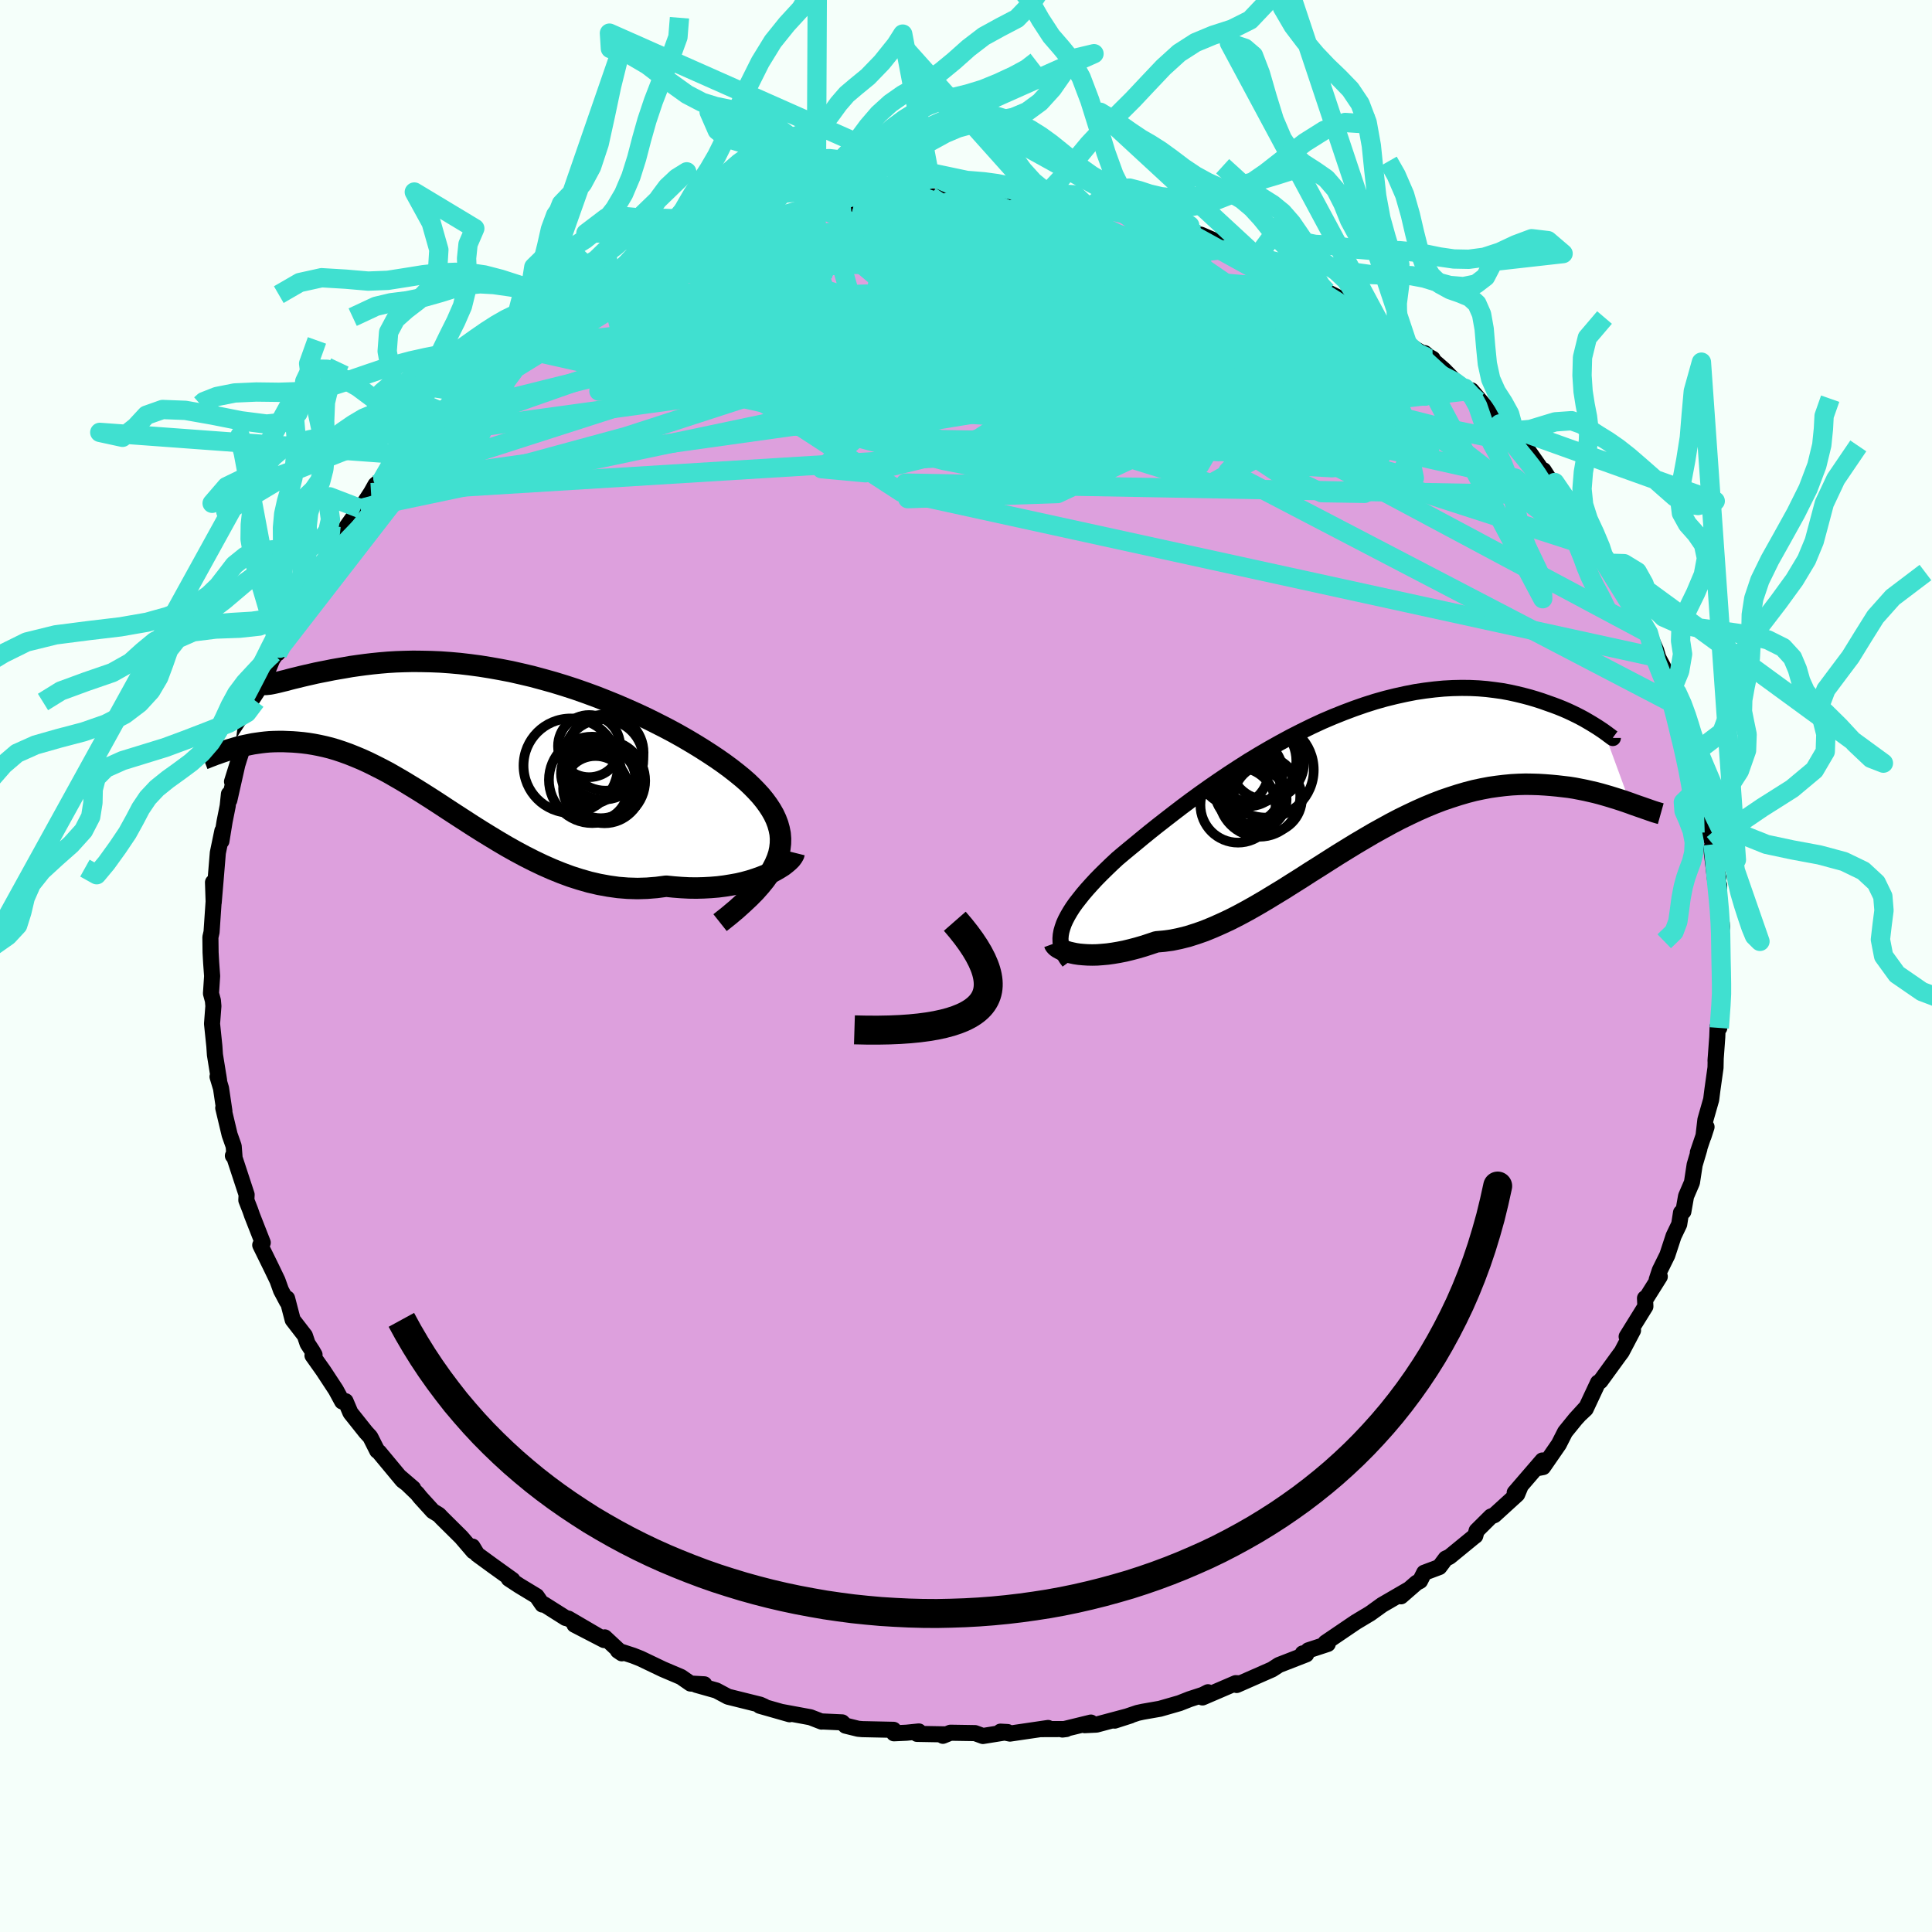 <svg xmlns="http://www.w3.org/2000/svg" width="500" height="500" viewBox="-100 -100 200 200"><defs><clipPath id="c"><path d="m29.32 12.62.23-.54.17-.52.11-.53.06-.51.01-.51-.04-.51-.1-.5-.14-.5-.19-.5-.23-.49-.28-.49-.32-.49-.36-.49-.4-.49-.44-.48-.44-.45-.48-.46-.54-.47-.59-.48-.64-.5-.68-.5-.73-.51-.77-.51-.81-.52-.85-.52-.88-.52-.92-.52-.95-.51-.98-.5-1-.5-1.02-.48-1.05-.47-1.06-.46-1.08-.44-1.09-.43-1.09-.4-1.11-.39-1.11-.36-1.11-.34-1.11-.31-1.11-.3-1.1-.26L2-7.29.91-7.5l-1.07-.19-1.06-.17L-2.27-8l-1.03-.12-1.01-.09-.99-.07-.97-.04-.94-.02-.92-.01-.9.02-.87.03-.84.05-.82.07-.79.08-.76.09-.74.1-.7.1-.68.12-.65.11-.62.11-.59.12-.57.11-.54.11-.52.12-.49.11-.47.11-.44.11-.42.1-.39.1-.36.1-.34.08-.32.08-.29.07-.27.06-.24.05-4.48 6.86.33-.1.33-.1.35-.1.36-.09.37-.08.39-.08.39-.08.41-.06.42-.06.43-.05.45-.04.45-.02.47-.01h.48l.49.02.5.02.52.04.53.05.55.07.56.09.57.11.59.13.6.15.61.18.63.21.64.23.65.26.67.28.68.31.69.34.71.36.72.38.73.42.74.43.76.46.77.47.78.49.8.51.8.52.82.54.83.54.85.55.85.55.87.55.88.54.89.54.9.53.91.51.93.5.93.47.94.45.95.42.96.39.97.36.97.31.98.28.99.23.99.18.99.14 1 .08 1 .03.99-.03.99-.08.99-.13.8.08.79.06.77.04.77.01.75-.02.74-.04.73-.06.71-.09.68-.11.67-.12.64-.15.62-.17.59-.19.56-.2.53-.21"/></clipPath><clipPath id="b"><path d="m-30.65 16.01.14-.4.18-.4.22-.42.25-.43.28-.44.32-.45.36-.46.38-.48.42-.49.45-.5.47-.51.51-.52.54-.53.56-.54.59-.55.59-.5.64-.53.67-.55.71-.59.75-.61.79-.63.82-.64.85-.66.89-.68.91-.68.95-.69.96-.68 1-.69 1.01-.68 1.03-.67 1.05-.67 1.06-.64 1.08-.63 1.09-.61 1.09-.59 1.1-.56 1.1-.54 1.1-.51 1.1-.47 1.1-.44 1.09-.41 1.09-.38 1.07-.34 1.06-.3 1.05-.26 1.04-.23 1.02-.2 1-.15.98-.12.96-.09.93-.05.92-.02.89.01.86.04.84.07.81.1.79.11.75.14.73.16.7.17.68.18.64.19.62.2.59.21.57.2.53.2.52.21.48.21.47.22.43.21.41.21.39.21.36.21.34.2.31.19.29.18.26.17.24.16.22.15 2.73 7.44-.4-.14-.41-.14-.43-.14-.45-.14-.45-.14-.48-.14-.49-.14-.5-.13-.52-.12-.53-.12-.55-.11-.57-.11-.57-.09-.6-.07-.6-.07-.63-.06-.64-.05-.66-.04-.67-.02-.7-.01-.7.02-.73.04-.74.07-.75.09-.77.11-.79.15-.8.17-.81.21-.82.24-.84.27-.85.29-.86.33-.87.36-.88.39-.89.42-.9.44-.9.47-.91.5-.92.51-.92.54-.93.55-.93.57-.94.58-.93.59-.94.6-.94.59-.93.6-.94.59-.93.59-.94.57-.92.56-.92.54-.92.52-.91.49-.9.46-.9.42-.88.39-.88.36-.86.3-.85.27-.84.21-.82.17-.81.11-.79.07-.68.23-.68.22-.65.19-.65.17-.62.15-.61.12-.59.1-.57.08-.55.05-.53.04-.51.01-.48-.01-.46-.03-.43-.04-.4-.06"/></clipPath><filter id="a"><feTurbulence baseFrequency=".05" numOctaves="3" result="noise" type="noise"/><feDisplacementMap in="SourceGraphic" in2="noise" scale="2"/></filter></defs><rect width="100%" height="100%" x="-100" y="-100" fill="#F5FFFA"/><path fill="plum" stroke="#000" stroke-linejoin="round" stroke-width="1.667" d="m78.07 1.2.21 1.16v.58l-.03-.36-.27 3.83-.17-.13-.04 1.09-.18 2.46.02-.3-.02.99-.32 2.28-.13 1.03-.6 2.1-.2 1.72.32-.99-.9 2.65.16-.38-.49 1.65-.28 1.83-.61 1.42-.28 1.59-.24.11-.19 1.21-.58 1.21-.65 1.98-.78 1.58-.32.97.32-.33-1.38 2.2-.15.04.04.85-1.94 3.13.48-.5.18-.15-1.17 2.23-.35.47-1.86 2.56-.24.14-1.28 2.73-.53.5.52-.59-1.04 1.14-1.08 1.33-.65 1.28-1.63 2.36-.64.12.57-.8-2.87 3.33.6-.65-.34.82-2.37 2.16-.35.14-1.48 1.47-.14.53-.08.05-2.59 2.12-.39.18-.66.88-1.57.59-.43.85-.36.19-1.61 1.4.76-.69-2.72 1.58-1.22.88-1.5.9-.34.23-2.8 1.9.24.13-2.01.66-.5.51-.08-.19.36.1-2.83 1.1-.71.46-3.66 1.61.3-.17-.4-.02-3.44 1.48.57-.54-.53.27-1.38.45-1.04.41-2.02.58-1.77.31-.55.12-2.38.8 1.65-.53-3.52.94-1.22.06.64-.27-2.95.72.4-.05-2.7.01.82-.12-3.95.58-.98-.2.73.04-2.55.41-.82-.3-2.54-.04-.78.32.15-.15-2.83-.05.19-.25-1.28.13-1.3.06-.04-.36-3.23-.07-.44-.04-1.3-.32-.35-.34-2.16-.1.03.02-1.16-.45-3.03-.56.88.25-3.09-.88.47.08-.42-.19-3.34-.83-1.2-.64-2.09-.59.84-.05-1.43-.08-.98-.68-1.88-.8-2.32-1.11-.76-.3-1.57-.51.4.27-1.77-1.65-.06.28-3.07-1.59 2.62 1.27-3.25-1.9-.29-.07-2.23-1.41-.17.02-.6-.87-1.8-1.09-1.08-.71.38.12-2.09-1.5-1.56-1.14-.49-.81.09.49-1.25-1.46-2.03-2.01-.28-.3-.64-.39-1.29-1.42-.32-.4-1.75-1.68 1.33 1.14-1.1-.82-2.46-2.96-.16-.11-.72-1.43-.45-.49-1.6-2.01-.51-1.2-.35.03-.65-1.2-1.3-1.98-1.12-1.58.21-.08-.23-.4-.49-.75-.28-.83-1.26-1.63-.58-2.22-.01.33-.62-1.17-.37-1.03-.65-1.35-1.13-2.3.26-.25-1.11-2.83-.18-.52-.41-1.05.03-.57-1.29-3.93-.13-.1.17.15-.09-1.14-.42-1.19-.66-2.77.12.34-.35-2.37-.36-1.2.08-.12.08.51-.43-2.66-.06-.89-.24-2.32.14-1.83-.05-.57-.2-.74.12-1.8-.1-1.37-.06-1.07-.02-1.58.12-.53.22-3.24-.07-1.91.07 2.1.21-2.49.22-2.67.47-2.27-.1 1.06.33-2.03.32-1.6.13-1.24.04.63.83-3.68-.55 1.76.76-2.43.4-1.22.2-1.57.69-1.92.4-1.2.68-.87-.09-.69 1.12-2.72.79-1.19-.23.53.48-1.11.88-1.9-.3.08 1.2-2.16.89-1.6.22-.27 1.03-1.86-.16.06 1.44-1.83.87-1.94-.13.45 1.45-2.04.08.23.64-1.08 1.08-1.66.46-.82.77-.64.86-1.48.92-1.02 1.79-1.77-.57.86.75-1.26.33.14 1.59-1.91.48-.45 2.6-2.41-.62.14 1.05-.55 1.31-1.38 2.28-1.57.89-.93.53-.46.36.25.37-.75 1.56-.87 1.76-.98.56-.66 1.18-.53.89-.57.73-.35 1.84-1.26.31-.04.27.22 2.56-1.97 1.44-.09.97-.44 1.81-.95 1.26-.55-2.12 1.03 3.86-1.66.21-.25 1.31-.55 2.14-.67-.03.25.87-.53.51.18 1.89-1.02 1.26-.06 1.85-.34 1.79-.61.92-.18 1.91-.19.3-.01.74.07-.65-.08 2.77-.33.59.09 3.07-.62-.27.34 1.78-.11-.09-.39 2.63.18.95-.12 1.02-.12.82.35 3.98-.16-.61.02 1.08.14 1.8.4 1.66.17-1.77-.37 3.17.53 1.98.48-.65-.53 1.49.48 2.83.43-.35-.08 1.25.18.65.21 1 .13 2.51 1.16 2.23.55-.79-.18 1.11.13 3.16 1.36-.33-.22 1.54.73 1.44.44 1.03.38.28.26 3.18 1.43.39.08.38.53 1.41.64.53.26 2.68 1.35.92.84.22-.06 1.82 1.36-.02-.17 1.57 1.02 1.2 1.09.99.63 1.62.9-.6-.16-.22-.42 1.97 1.71 1.23 1.25.96.67 1.3 1.3-.63-1.08 2.93 3.47-.26-.54 1.17 1.32.97 1.22 1.05 1.2.1-.31 1.57 2.24-.06-.33.54.84.62.43.79 1.3 1.3 1.43.43.97 1.21 1.62.96 1.64.46.99.25.4.44.25 1.14 1.85 1.01 1.38.17 1.02.35 1.43 1.23 1.65-.04-.34.79 1.78.23.77 1.1 2.07.34 1.18-.12-.17.62 1.86.94 2.8.18.52-.43-1.39.39 1.67.44 1.55.75 3.28.5 1.76-.11-.09.51 1.26.12 1.55.43 1.47.16 1.91.4 1.53-.74-3.04.42 3.45.4.38-.14 2 .4 1.94.03.41-.23 1.25.16.34-.12 3.62.21 1.16" filter="url(#a)"/><path fill="#fff" d="m-30.65 16.01.14-.4.18-.4.22-.42.25-.43.28-.44.32-.45.36-.46.38-.48.42-.49.45-.5.47-.51.51-.52.54-.53.56-.54.59-.55.59-.5.64-.53.67-.55.71-.59.75-.61.79-.63.82-.64.85-.66.89-.68.91-.68.95-.69.96-.68 1-.69 1.01-.68 1.03-.67 1.05-.67 1.06-.64 1.08-.63 1.09-.61 1.09-.59 1.1-.56 1.1-.54 1.1-.51 1.1-.47 1.1-.44 1.09-.41 1.09-.38 1.07-.34 1.06-.3 1.05-.26 1.04-.23 1.02-.2 1-.15.98-.12.96-.09.93-.05.92-.02.89.01.86.04.84.07.81.1.79.11.75.14.73.16.7.17.68.18.64.19.62.2.59.21.57.2.53.2.52.21.48.21.47.22.43.21.41.21.39.21.36.21.34.2.31.19.29.18.26.17.24.16.22.15 2.73 7.44-.4-.14-.41-.14-.43-.14-.45-.14-.45-.14-.48-.14-.49-.14-.5-.13-.52-.12-.53-.12-.55-.11-.57-.11-.57-.09-.6-.07-.6-.07-.63-.06-.64-.05-.66-.04-.67-.02-.7-.01-.7.02-.73.04-.74.07-.75.09-.77.11-.79.15-.8.17-.81.21-.82.24-.84.27-.85.29-.86.33-.87.36-.88.39-.89.42-.9.44-.9.47-.91.5-.92.51-.92.54-.93.55-.93.57-.94.58-.93.59-.94.6-.94.59-.93.6-.94.59-.93.59-.94.57-.92.56-.92.54-.92.52-.91.49-.9.46-.9.42-.88.39-.88.36-.86.3-.85.27-.84.21-.82.17-.81.11-.79.07-.68.23-.68.22-.65.19-.65.17-.62.15-.61.12-.59.1-.57.08-.55.05-.53.04-.51.01-.48-.01-.46-.03-.43-.04-.4-.06" filter="url(#a)" transform="translate(40.64 -19.99)"/><path fill="#fff" d="m29.32 12.62.23-.54.17-.52.11-.53.06-.51.01-.51-.04-.51-.1-.5-.14-.5-.19-.5-.23-.49-.28-.49-.32-.49-.36-.49-.4-.49-.44-.48-.44-.45-.48-.46-.54-.47-.59-.48-.64-.5-.68-.5-.73-.51-.77-.51-.81-.52-.85-.52-.88-.52-.92-.52-.95-.51-.98-.5-1-.5-1.02-.48-1.05-.47-1.06-.46-1.08-.44-1.09-.43-1.09-.4-1.11-.39-1.11-.36-1.11-.34-1.11-.31-1.11-.3-1.1-.26L2-7.29.91-7.5l-1.07-.19-1.06-.17L-2.27-8l-1.03-.12-1.01-.09-.99-.07-.97-.04-.94-.02-.92-.01-.9.02-.87.03-.84.05-.82.07-.79.08-.76.09-.74.1-.7.1-.68.12-.65.11-.62.11-.59.12-.57.11-.54.11-.52.12-.49.11-.47.11-.44.11-.42.1-.39.1-.36.1-.34.08-.32.08-.29.07-.27.06-.24.05-4.48 6.86.33-.1.33-.1.35-.1.36-.09.37-.08.39-.08.39-.08.41-.06.42-.06.43-.05.45-.04.45-.02.47-.01h.48l.49.02.5.02.52.04.53.05.55.07.56.09.57.11.59.13.6.15.61.18.63.21.64.23.65.26.67.28.68.31.69.34.71.36.72.38.73.42.74.43.76.46.77.47.78.49.8.51.8.52.82.54.83.54.85.55.85.55.87.55.88.54.89.54.9.53.91.51.93.5.93.47.94.45.95.42.96.39.97.36.97.31.98.28.99.23.99.18.99.14 1 .08 1 .03.99-.03.99-.08.99-.13.8.08.79.06.77.04.77.01.75-.02.74-.04.73-.06.71-.09.68-.11.67-.12.64-.15.62-.17.59-.19.56-.2.53-.21" filter="url(#a)" transform="translate(-49.1 -23.19)"/><g fill="none" stroke="#000" transform="translate(40.64 -19.99)"><path stroke-linejoin="round" stroke-width="1.667" d="m-29.97 19.56-.25-.34-.21-.34-.16-.34-.13-.35-.09-.34-.04-.36-.01-.36.03-.36.07-.38.11-.38.14-.4.18-.4.22-.42.25-.43.28-.44.32-.45.36-.46.38-.48.42-.49.45-.5.47-.51.51-.52.54-.53.56-.54.59-.55.59-.5.64-.53.67-.55.71-.59.75-.61.79-.63.82-.64.85-.66.89-.68.91-.68.95-.69.96-.68 1-.69 1.01-.68 1.03-.67 1.05-.67 1.06-.64 1.08-.63 1.09-.61 1.09-.59 1.1-.56 1.1-.54 1.1-.51 1.1-.47 1.1-.44 1.09-.41 1.09-.38 1.07-.34 1.06-.3 1.05-.26 1.04-.23 1.02-.2 1-.15.98-.12.96-.09.93-.05.92-.02.89.01.86.04.84.07.81.1.79.11.75.14.73.16.7.17.68.18.64.19.62.2.59.21.57.2.53.2.52.21.48.21.47.22.43.21.41.21.39.21.36.21.34.2.31.19.29.18.26.17.24.16.22.15.19.14.17.12.14.11.13.09.1.08.08.06.06.04.04.03.02.01v-.01" filter="url(#a)"/><path stroke-linejoin="round" stroke-width="2.222" d="m-31.49 17.65.04.11.08.11.12.12.17.12.2.11.24.12.28.11.31.1.34.08.37.08.4.06.43.04.46.03.48.01.51-.01.53-.04.55-.05.57-.08.59-.1.61-.12.62-.15.65-.17.65-.19.68-.22.68-.23.79-.07.81-.11.82-.17.84-.21.85-.27.86-.3.88-.36.88-.39.9-.42.9-.46.91-.49.92-.52.92-.54.92-.56.94-.57.93-.59.94-.59.93-.6.94-.59.94-.6.93-.59.94-.58.93-.57.93-.55.92-.54.92-.51.91-.5.9-.47.9-.44.89-.42.88-.39.87-.36.86-.33.85-.29.84-.27.82-.24.81-.21.8-.17.79-.15.77-.11.75-.09.74-.07.73-.04.7-.02.7.01.67.02.66.04.64.05.63.06.6.07.6.07.57.09.57.11.55.11.53.12.52.12.5.13.49.14.48.14.45.14.45.14.43.14.41.14.4.14.38.14.37.13.35.12.34.12.32.11.31.11.29.1.28.09.27.08.25.07" filter="url(#a)"/><circle cx="-11.455" cy="1.83" r="3.436" clip-path="url(#b)" filter="url(#a)"/><circle cx="-10.595" cy="2.74" r="3.144" clip-path="url(#b)" filter="url(#a)"/><circle cx="-11.375" cy="-.07" r="3.518" clip-path="url(#b)" filter="url(#a)"/><circle cx="-12.89" cy="-.18" r="3.574" clip-path="url(#b)" filter="url(#a)"/><circle cx="-10.78" cy="-1.24" r="4.336" clip-path="url(#b)" filter="url(#a)"/><circle cx="-9.585" cy="-.315" r="4.944" clip-path="url(#b)" filter="url(#a)"/><circle cx="-9.41" cy="2.655" r="3.544" clip-path="url(#b)" filter="url(#a)"/><circle cx="-12.48" cy="3.325" r="3.894" clip-path="url(#b)" filter="url(#a)"/><circle cx="-10.26" cy="2.385" r="4.224" clip-path="url(#b)" filter="url(#a)"/><circle cx="-9.49" cy="-1.055" r="3.844" clip-path="url(#b)" filter="url(#a)"/></g><g fill="none" stroke="#000" transform="translate(-49.1 -23.19)"><path stroke-linejoin="round" stroke-width="2.222" d="m23.64 18.7.87-.69.8-.67.72-.65.66-.62.6-.61.53-.6.47-.58.4-.56.35-.56.28-.54.23-.54.17-.52.11-.53.06-.51.01-.51-.04-.51-.1-.5-.14-.5-.19-.5-.23-.49-.28-.49-.32-.49-.36-.49-.4-.49-.44-.48-.44-.45-.48-.46-.54-.47-.59-.48-.64-.5-.68-.5-.73-.51-.77-.51-.81-.52-.85-.52-.88-.52-.92-.52-.95-.51-.98-.5-1-.5-1.02-.48-1.05-.47-1.06-.46-1.08-.44-1.09-.43-1.09-.4-1.11-.39-1.11-.36-1.11-.34-1.11-.31-1.11-.3-1.1-.26L2-7.29.91-7.5l-1.07-.19-1.06-.17L-2.27-8l-1.03-.12-1.01-.09-.99-.07-.97-.04-.94-.02-.92-.01-.9.02-.87.03-.84.05-.82.07-.79.08-.76.09-.74.1-.7.1-.68.12-.65.11-.62.11-.59.12-.57.11-.54.11-.52.12-.49.11-.47.11-.44.11-.42.1-.39.1-.36.1-.34.08-.32.08-.29.07-.27.06-.24.05-.22.04-.19.02-.18.02h-.15l-.13-.02-.11-.02-.08-.04-.07-.05-.04-.07-.03-.08" filter="url(#a)"/><path stroke-linejoin="round" stroke-width="2.222" d="m31.32 11.46-.05.2-.12.21-.17.23-.23.23-.28.24-.32.25-.38.24-.41.24-.46.24-.49.22-.53.21-.56.2-.59.19-.62.17-.64.15-.67.12-.68.11-.71.09-.73.06-.74.04-.75.02-.77-.01-.77-.04-.79-.06-.8-.08-.99.13-.99.08-.99.03-1-.03-1-.08-.99-.14-.99-.18-.99-.23-.98-.28-.97-.31-.97-.36-.96-.39-.95-.42-.94-.45-.93-.47-.93-.5-.91-.51-.9-.53-.89-.54-.88-.54-.87-.55-.85-.55-.85-.55-.83-.54-.82-.54-.8-.52-.8-.51-.78-.49-.77-.47-.76-.46-.74-.43-.73-.42-.72-.38-.71-.36-.69-.34-.68-.31-.67-.28-.65-.26-.64-.23-.63-.21-.61-.18-.6-.15-.59-.13-.57-.11-.56-.09-.55-.07-.53-.05-.52-.04-.5-.02-.49-.02h-.48l-.47.01-.45.02-.45.04-.43.05-.42.06-.41.06-.39.08-.39.08-.37.08-.36.09-.35.1-.33.1-.33.1-.31.1-.3.1-.29.1-.27.1-.27.09-.25.1-.24.09-.23.09-.22.09-.21.08" filter="url(#a)"/><circle cx="10.398" cy="3.922" r="4.474" clip-path="url(#c)" filter="url(#a)"/><circle cx="11.778" cy="1.097" r="3.944" clip-path="url(#c)" filter="url(#a)"/><circle cx="11.548" cy="1.812" r="4.152" clip-path="url(#c)" filter="url(#a)"/><circle cx="11.713" cy="4.017" r="4.176" clip-path="url(#c)" filter="url(#a)"/><circle cx="10.748" cy="4.807" r="3.356" clip-path="url(#c)" filter="url(#a)"/><circle cx="8.183" cy="2.452" r="4.888" clip-path="url(#c)" filter="url(#a)"/><circle cx="11.678" cy="4.532" r="3.882" clip-path="url(#c)" filter="url(#a)"/><circle cx="11.288" cy="4.187" r="3.704" clip-path="url(#c)" filter="url(#a)"/><circle cx="10.308" cy="3.262" r="3.134" clip-path="url(#c)" filter="url(#a)"/><circle cx="10.083" cy=".427" r="3.218" clip-path="url(#c)" filter="url(#a)"/></g><g fill="none" stroke="#40E0D0" stroke-linejoin="round" stroke-width="2"><path d="m-.11-79.63-21.02 6.82 3.49 2.9 11.06 3.21 10.19 3.39 6.29 1.82 1.58-.33-2.85-1.69-6.02-1.89-7.09-1.25-5.8-.28-2.6.63 1.58 1.27 5.66 1.59 8.61 1.77 9.97 2.1 10.51 2.5 10.9 2.02 9.11-.81 2.62-4.8 5.57.85" filter="url(#a)"/><path d="m45.7-64.39-56.76-.54-14.32-.28 6.79-1.28 14.75-1.69 15.07-.47 11.91 1.36 7.14 2.4 1.78 2.04-2.62.74-4.34-.66-3.05-1.62-.57-2.3.54-2.91-.41-3-2.4-1.67-8.08.14-32.68-2.12" filter="url(#a)"/><path d="m-28.3-74.05 40.19 11.89-5.72-3.12-7.55-4.21-2.69-3.04-1.07-1.46-1.34.3-.32 1.96 3.23 3.09 8.01 3.18 11.27 2.21 11.23.98 8.74.87 5.89 2.58.85 4.07-17-.06-64.91-13.81" filter="url(#a)"/><path d="m-8.18-78.91-22.01 12.48 13.93 5.94 26.13 4.91 20.98 2.92 9.99-.4.28-3.24-5.66-4.62-7.78-4.47-6.98-3.19-4.3-1.22-1.03.85 1.28 2.34 1.48 2.74.13 2.17-.07 1.65 3.91 2.26 11.08 3.82 13.23 3.46-.8-3.9-34.57-24.26" filter="url(#a)"/><path d="m13.02-78.19-12.64.41-7.68 1.31.6.68 4.39.13 5.45.16 5.27.52 3.45.83-.09.91-4 .93-6.1 1.01-4.97 1.02-1.04.74 3.38.16 5.36-.34 3.33-.31-.82.44-.06 2.25 16.3 7.5 47.5 25.38" filter="url(#a)"/><path d="m-11.63-78.66 32.69 7.96 11.24 4.43 1.01 2.08-5.48-.82-6.34-2.1-3.54-1.47-.54.19 1.23 2 2.18 3.41 2.77 4.05 2.4 3.61.12 2.07-3.84-.21-7.89-2.52-10.12-3.99-9.62-4.29-6.3-3.99-1.16-4.08-.13-3.69-13.4 1.09" filter="url(#a)"/><path d="M71.67-31.91-6.7-49.05l-16.77-10.91 7.03-4.29 12.77 1.55 11.6 4.56 8.61 4.32 5.28 2.11 2.39-.16.76-1.31.29-1.58-.4-2-2.58-3.19-5.59-4.58-6.77-4.94-4.17-3.55.63-1.17 2.82.32.78-.59 14.32-1.25" filter="url(#a)"/><path d="M41.13-67.69.72-66.65l-1.08-.89 4.2 2.4 5.86 3.76 6.36 2.74 4.51.9 1.13-.66-2.04-1.6-3.81-2.07-4.23-2.28-4.1-2.2-4.15-1.69-4.36-.75-4.27.35-3.43.97-1.81.67.49-.52 3.51-1.86 6.09-2.25 1.24-1.05-32.2.13" filter="url(#a)"/><path d="m-14.76-78.28 34.3 15.08-.52-.24.15.46 3.49.74 3.97-.47 2.31-1.54-.67-1.79-4.49-1.27-8.53-.28-11.72.65-12.49 1.09-9.39.84-2.7.24 4.87.19 10.22 1.48 14.67 3.84 25.33 5.96 31.6 10.21" filter="url(#a)"/><path d="m34.6-71.33-21.81 7.45-22.94 8.16-4.8 4.24 4.54.42 6.5-1.58 5.29-2 2.88-1.88.79-1.84.47-1.91 2.36-1.79 5.25-1.3 6.89-.54 5.53.11 1.34.14-3.55-.82-6.43-2.7-6.01-4.63-4.52-5.06-1.28-2.68" filter="url(#a)"/><path d="M46.69-63.76 3.32-55.03l-.27 1.06 7.63-2.67 10.54-3.03 10.43-1.49 8.23.75 5.07 2.69 1.62 3.62-1.59 3.28-3.72 1.89-4.45-.07-4.68-2.18-6.06-4.01-8.96-4.68-11.9-3.01-14.8.72-20.63 2.17-11.9-6.87" filter="url(#a)"/><path d="m11.04-78.67-26.59 5.9.97 2.96 7.01 1.56 3.87.9-1.17 1.23-4.04 2.42-2.67 3.56 2.01 3.54 6.92 2.11 9.23.15 7.87-1.25 3.76-2.08 1.16-3.15 8.6-3.67 17.73.1" filter="url(#a)"/><path d="m16.34-77.89 17.47 11.95-9.17.32-9.66-.33-3.94 1.56-1.62 2.29-2.04 1.63-2.04.67-.45.16 1.46-.17 1.82-1.24.35-3.25-1.13-4.94-1.83-4.31-6.26-1.09-29.72 1.62" filter="url(#a)"/><path d="M-46.7-64.05.15-69.19l13.93-1.18 6.34 2.62 1.76 3.11-1.73 1.78-2.66.26-1.29-.8.44-1.36.61-1.61-1.41-1.73-4.61-1.74-7.16-1.6-7.64-1.2-5.64-.53-1.95.47 2.12 1.78 5.44 3.15 7.21 3.84 5.39 2.84-4.09-.3-20.82-4.32-14.81-7.31" filter="url(#a)"/><path d="m-40.38-68.05 1.65 5.15 13.91 4.03 8.28.24-1.16-1.45-4.49-.78-1.6.88 3.84 2.28 8.14 2.84 9.47 2.52 8.08 1.58 5.41.4 2.77-.64.66-1.26-.83-1.41-1.35-1.24-.12-.94 2.91-.62 5.87-.37 5.55-.41 1.33-.79-.33-.65 10.04.79 14.67-1.69" filter="url(#a)"/><path d="m-62.67-47.34 42.3-8.9 19.78 2.41 1.38.53-6.85-2.13-8.29-3.55-5.91-3.58-2.9-2.52-1.47-.89-1.51.75-1.3 1.87 1.01 2.23 5.8 1.88 11.52 1.14 15.61.37 16.01-.13 12.44-.43 6.51-.84.13-1.95-5.81-3.93-11.48-5.88-15.85-5.76-13.83-2.54" filter="url(#a)"/><path d="m44.5-65.48-62.72 5.06-19.78.91 1.52-1.04 12.3-2.37 14.52-2.51 11.73-1.42 7.86.34 4.4 1.77.86 1.89-2.85.54-5.16-1.35-4.17-2.16.06-.86 4.86 2.05 6.66 4.73 3.33 5.46-8.09 3.05-56.53-12.66" filter="url(#a)"/><path d="m44.5-65.48 4.76 4.35-1.73 2.14-12.74-.92-19.06-1.74-17.17-.9-9.12.32.54 1.02 7.65.78 10.21-.23 8.47-1.48 4.34-2.4.04-2.56-2.8-1.94-3.7-.74-3.09.49-1.93 1.17-.92.88-.29-.27.29-1.5 1.03-1.9 1.64-1.07.66.76-8.6 3.08-48.79 3.88" filter="url(#a)"/><path d="M65.64-43.09 47.93-55.43l-9.16-2.67-9.3-1.51-5.22.78.26 2.39 3.4 2.42 3.81 1.57 3.22.71 2.96.16 2.88-.29 2.1-.77.19-1.26-2.41-1.46-4.61-1.19-5.45-.52-4.85.16-3.52.31-2.24-.36-.83-1.48 1.45-2.2 3.5-2.23 1.15-2.8-4.39-4.38 15.91-.03" filter="url(#a)"/><path d="M47.71-63.02 31.79-70l-.15 2.82 2.29 5.37.98 5.14-1.65 3.42-4.05.7-4.46-1.92-2.56-3.43.45-3.42 2.7-2.3 2.56-.91-.94-.18-7.4-.5L5.15-66.7l-17.79-2.05-14.71-1.17-9.73 2.12-17.61 10.9" filter="url(#a)"/><path d="m-3.69-79.69 37.38 25.1-8.33 4.65L7-55.64l-11.59-7.91-2.2-5.86 5.26-2.32 10.3 1.35 12.84 4.23 12.52 5.55 9.42 4.84L48-53.23l-.93-.31-5.32-2.62-7.14-3.62-3.17-2.21 9.03 1.93 11.18.25" filter="url(#a)"/><path d="m66.79-41.45-9.91-9.05-12.38-2.78-20.51-4.25-18.12-4.22-8.08-2.69 1.87-1.06 7.37-.14 8.57.13 7.58.48 5.98 1.46 3.58 2.83-.98 3.1-7.8.51-11.68-4.89-2.06-9 13.76-4.64" filter="url(#a)"/><path d="M-45.44-65.01 8.1-63.23l7.75 2.52 2.09 2.53 6.63 1.91 6.03.2.51-2.26-5.37-4.24-9.1-4.64-10.4-3.44-8.75-1.42-2.63.73 8.41 2.77 20.57 5.07 25.27 8.39 17.68 13.66" filter="url(#a)"/><path d="m42.93-66.5-18.89-2.27-8.65.5 7.56 4.28 11.95 5.72 7.38 3.55.47-.08-3.95-2.46-4.34-2.63-2.2-1.58-.22-.74.02-.76-.84-.98-.87-.3.75 1.44 1.56 2.7-3.24 1.16-16.23-3.14-31.61-3.84-36.27 9.03" filter="url(#a)"/><path d="M37.31-69.82 3.77-72.58l-10.48 2.94-.34 3.4 2.42 1.33 2.79-.86 3.02-1.25 3.65.18 3.92 1.91 2.91 2.19 1.08.69.19-1.23 1.31-1.55 1.35.77L3.8-58.92l-64.93 9.1" filter="url(#a)"/><path d="m-11.63-78.66 27.23 4.41 8.84 1.64-1.6-1.08-5.38-1.69-5.58-1.1-3.57-.05-.44 1.15 1.8 2.18.73 2.69-4.51 2.52-11.22 1.88-13.55 1.28-6.12 1.26 13.63 1.89 59.68-1.18" filter="url(#a)"/><path d="m-56.79-54.73 38.45-13.51 11.55.48L7.1-61.7l15.38 5.31 9.57 1.92.43-1.08-7.37-2.43-11.05-2.43-9.75-1.75-4.36-.89 2.76-.02 8.58.84 10.76 1.54 8.55 1.75 3.23 1.05-2.25-.69-3.85-2.79 1.14-3.68 8.18-2.18 2.94-1.24" filter="url(#a)"/><path d="m24.3-75.71-2.16 8.34-8.98 1.92 2.45 1.41 4.57-.09.57-1.56-2.33-1.22-1.54.56.88 2.05 1.29 2.04-2.08.63-7.39-.94L-.98-64l-8.64-.51-2.69.98 2.64 1.5 6.68-.47 39.77-7.58" filter="url(#a)"/><path d="M23.98-75.66 1.05-61.3l8.41 2.8-.12-1.88-4.12-2.12-2.3-1.48-1.19-1.19-2.15-.81-2.41.11.12 1.21 3.93 1.65 5.24.92 1.48-.5-5.71-1.37-10.92-.79-7.69.22 11.14-.63 51.93 1.4" filter="url(#a)"/><path d="m-11.63-78.66 32.86 9.25 9.66 2.47 4.33 1.67-1.02 1.6-7.48 1.89-11.94 2.19-12.15 2.14-9.12 1.49-5.49.14-2.21-1.5 2.63-2.42 9.56-1.9 11.83-1.05-5.42-2.1-50.58.28" filter="url(#a)"/><path d="m42.93-66.5-50.16-1.7-14.43.53 1.55 1.5 6.8 1.67 7.06 1.38 6.69.68 6.29-.21 4.71-.95 1.6-1.19-1.92-.8-4.02.15-3.56 1.36-.98 2.32 1.83 2.48 2.64 1.44.55-.65-2.81-2.83-4.02-3.67-.23-2.13 8.59 1.33 18.62 4.63 21.62 5.44 7.78 1.6" filter="url(#a)"/><path d="m61.74-48.75-68-1.24.23 1.61 15.52-.53 8.44-3.95 1.41-4.9.63-3.17 3.13-.65 4.17.77 1.44.51-3.8-.61-8.19-1.3-8.95-.9-6.37.05-4.06.33-5.88-.49-11.52-.87-15.22.28-1.64-6.42" filter="url(#a)"/><path d="M24.3-75.71 11-75.4l-16.36 2.77-6.35 4.64 3.11 3.92 7.96 2.02 9.15.57 8.16-.1 5.59-.47 1.88-.84-2.28-1.16-5.88-1.23-7.95-.85-7.54.11-3.93 1.53 2.73 3.04 10.53 3.98 15.19 3.58 11.48 1.2-3.25-3.34-26.17-8.39-47.45-3.63" filter="url(#a)"/><path d="m9.64-78.83 13.32 19.57-11.84-1.29-1.97-2.06 4.57-.24 4.94.37 3.13.07 1.3-.28.16-.27-.15.08.03.46-.19.52-1.5.08-3.65-.72-5.41-1.49L7-65.92l-3.1-1.71.47-.97 3.47.14 3.85 1.33.03 2.06-8.29 1.63-16.81-.22-11.58-3.52L.91-79.75" filter="url(#a)"/><path d="m-62.67-47.34 27.51-7.48 23.52-7.63 9.01-5.46L.24-69.4l2.38 1.92 2.55 3.16.74 2.19-2.49.22-4.82-1.45-4.73-2.06-2.71-1.73-.64-1.07.18-.74v-.87l.25-1.15 1.42-1.14 1.16-.7-4.52.09-14.09 1.07-8.7-.36m71.09 2.2-12.57.83 6.88 5.73-1.43.95-8.86-2.42-8.86-2.47-4.03-1.09 1.4.05 4.32.46 3.4.29-.65-.15-4.77-.47-4.44-.2 2.75.55 12.25.78 12.54-.93 2.07-1.91" filter="url(#a)"/><path d="m-26.56-74.68 27.71.03 11.52 2.08 8.55 4.42.95 4.16-8.28 2.34-13.47.68-12.44-.1-6.52-.1 1.3.35 8 .91 11.6 1.2 11.51.93 8.58.1 4.39-.9.4-1.58-2.88-1.66-5.72-1.35-8.04-1.15-8.46-1.47-4.99-2.09 1.44-2.18 3.36-.53-11.83 4.32-51.25 16.45" filter="url(#a)"/><path d="m-21.55-76.25 14.53 13.38 27.19 7.92 14 .94 1.69-3.49-4.68-5.06-5.63-3.99-3.68-1.68-1.47.18-.24.62.09-.07.24-.99.58-1.3 1.52-.62 3.39 1.19 5.14 3.84 1.28 6.02-19.73 5.79L-61.59-49" filter="url(#a)"/><path d="m-22.9-76.15 19.14 2.68 11.73 5.75 8.58 3.34.96 1.27-4.87 1.04-6.73 1.48-5.49 1.55-2.66 1.12.45.59 2.76.25 3.85.21 3.93.38 3.64.67 3.4.88 3.24.74 3.11.03 2.94-1.14 2.17-2.05-1.08-1.81-10.54-.84-29.14-.86-42.77 5.88" filter="url(#a)"/><path d="m-.11-79.63 15.31 5.48-9.65 2.27-7.93 2.13.8 1.62 5.41.88 4.61.24 1.52-.24-1.08-.6-2.42-.75-3.26-.65-4.39-.35-5.64-.03-6.07.14-4.71.1-1.32.13 3.58.49 8.9 1.37 13.32 2.47 15.06 3.15 12.17 2.87 3.95 1.65-6.12.97-4.81 5.09 46.49 24.23" filter="url(#a)"/><path d="m-3.69-79.69-.41.01-.89-.42-1.13-.3-1.29-.15-1.33-.3-1.25-.62-1.12-.81-1.01-.74-.98-.44-1.05-.12-1.21.06-1.43-.01-1.63-.25-1.77-.52-1.81-.64-1.63-.46-1.1-.28L-3.6-79.3l.81 3.44 1.21-.11 1.23-.67 1.24-.22 1.25.38 1.22.78 1.15.88 1.05.82.97.71.91.67.88.64.91.54.94.37.98.24.97.3.9.62.77 1.16.53 1.72.27 2.19.13 2.29-19.83-16.98-2.32-.63-1.53.31-1.14.22-.9-.06-.83-.26-.93-.37-1.11-.43-1.35-.57-1.57-.75-1.74-.96-1.81-1.02-1.72-.85-1.49-.49-1.19-.3-1.01-.8-.84-1.92L-8.77-79l-2.03-2.53-.68.38-.6.48-.93-.25-1.35-1.15-1.68-1.74-1.85-1.79-1.86-1.39-1.75-.88-1.61-.51-1.46-.32-1.36-.28-1.38-.43-1.57-.82-1.91-1.37-2.2-1.68-2.19-1.28-1.63-.41-.1-1.6 49.34 21.88-1.82-.47-1.28-.46-.94-.38-.89-.32-.96-.27-1.07-.22-1.16-.2-1.24-.19-1.27-.19-1.28-.19-1.24-.17-1.2-.16-1.16-.13-1.11-.09-1.13-.05h-1.2l-1.31.05-1.38.1-1.25-.05-.43-.51m88.22 66 .15 1.4.06.66.04.53.07.78.11 1.05.12 1.2.11 1.24.08 1.22.05 1.21.02 1.26.02 1.32.03 1.34.02 1.23V2.9l-.06 1.17-.17 2.34m-.65-19 2.24-1.87 2.85-1.94 3.1-1.96 2.31-1.93 1.12-1.91.06-1.8-.41-1.63-.14-1.5.56-1.48 1.19-1.59 1.36-1.81 1.25-2.03 1.32-2.11 1.79-2.01 3.39-2.57" filter="url(#a)"/><path d="m-11.63-78.66.44-.47.65-1.13 1-1.52 1.21-1.24 1.27-.76 1.24-.53 1.22-.54 1.21-.66 1.24-.68 1.32-.56 1.38-.38 1.44-.22 1.46-.19 1.46-.31 1.41-.59 1.35-.99 1.27-1.4 1.13-1.62 1.08-1.49 2.1-.5-47.6 21.19 1.28-.23 1.22-.38 1.07-.38.94-.3.94-.27 1.02-.29 1.09-.33 1.11-.34 1.09-.32 1.04-.27 1-.21 1.03-.19 1.1-.23 1.24-.27 1.36-.32 1.44-.34 1.46-.3 1.43-.25 1.56-.18" filter="url(#a)"/><path d="m-19.66-77.27-1.47.21-.96.08-.9-.05-1.02-.17-1.16-.13-1.26-.01-1.27.04h-1.23l-1.15-.05-1.09-.04h-1.14l-1.37-.04-1.67-.15-1.92.15-2.08 1.58 17.8-.4 1.26-2.31 1.3-1.42 1.56-.14 1.54.17h1.35l1.12-.33.94-.68.83-1.01.85-1.22.95-1.29 1.06-1.21 1.17-1.06 1.23-.91 1.24-.78 1.26-.64 1.29-.49 1.36-.36 1.43-.35 1.54-.47 1.62-.66 1.61-.75 1.32-.71 1.01-.78" filter="url(#a)"/><path d="m-21.55-76.25 1.24-2.42 1.2-1.97 1.41-.94 1.42-.51 1.3-.37 1.13-.4.96-.61.88-.92.88-1.21.98-1.32 1.1-1.28 1.21-1.1 1.27-.89 1.29-.73 1.3-.73 1.35-.9 1.4-1.15 1.48-1.32 1.59-1.22 1.71-.94 1.72-.9 1.47-1.52 1.14-1.71" filter="url(#a)"/><path d="m-30.42-73.02 2.48-1.41 1.54-.65 1.24-.45 1.07-.37.98-.34.95-.35 1.02-.37 1.14-.4 1.24-.41 1.31-.39 1.33-.37 1.26-.31 1.16-.28 1.02-.26.91-.25.89-.26.95-.3 1.11-.33 1.28-.35 1.33-.33 1.21-.23 1.3-.02-2.85-15.02-.7 1.1-1.46 1.82-1.44 1.49-1.22 1-.98.83-.84.97-.85 1.17-.97 1.24-1.15 1.11-1.31.83-1.41.58-1.41.48-1.3.51-1.13.66-.97.84-.82 1.04-.75 1.3-.77 1.5-.91 1.45-1.14 1.01-1.03.55.81.94" filter="url(#a)"/><path d="m-29.56-73.5-1.7.3-1.6.15-1.47.38-1.3.54-1.15.56-1.07.49-1.07.44-1.08.4-1.1.42-1.11.45-1.14.48-1.13.48-1.1.48-1.05.48-1.01.49-.98.56-1.03.66-1.1.76-1.18.84-1.21.83-1.18.75-1.18.72-1.31.8-1.26.62" filter="url(#a)"/><path d="m-32.34-72.11-1.68.29-1.55.33-1.24.28-1.08.3-1.05.35-1.11.33-1.21.25-1.34.12-1.49-.04-1.61-.17-1.62-.25-1.56-.22-1.42-.08-1.32.13-1.33.33-1.47.46-1.67.47-1.76.36-1.68.21-1.56.37-2.4 1.12" filter="url(#a)"/><path d="m-36.34-70.05 2.2-.97 1.55-.68 1.3-.44 1.21-.07 1.21.32 1.24.53 1.28.49 1.25.32 1.2.14 1.13.04 1.06.05 1.05.15 1.1.29 1.2.46 1.32.59 1.4.6 1.41.5 1.34.32 1.21.2 1.04.2.84.43.72 1.04-27.53-4.73-.6-3.46 1.09-1.45 1.78.06 1.68.25 1.27-.25.9-.83.7-1.22.7-1.37.78-1.34.84-1.28.85-1.31.81-1.39.77-1.55.77-1.74.85-1.97.98-2.18 1.14-2.28 1.31-2.13 1.44-1.79 1.45-1.58 1.21-2.02.51-2.93-.18 38.63-1.15.01-1 .25-.85.16-.9-.22-1.08-.62-1.26-.84-1.34-.81-1.3-.58-1.16-.28-1.04-.03-1 .05-1.12-.05-1.35-.25-1.5-.23-1.37.23-.97.98-.73.76-2.24-3.36" filter="url(#a)"/><path d="m-36.92-70.23 1.35 1.63.91-.43 1.15-.73 1.27-.61 1.22-.51 1.09-.44 1-.33 1-.2 1.06-.1 1.12-.08 1.14-.1 1.1-.12 1.04-.09.99-.06.98-.05 1.04-.07 1.19-.1 1.35-.1 1.55.06 1.77.55m-23.32 1.88L-41-74.08l-.57 1.51-.34 1.76-.93.86-1.54-.02-1.89-.52-1.89-.61-1.7-.44-1.52-.22-1.49-.05-1.6.06-1.72.19-1.8.29-1.86.29-2.03.08-2.32-.2-2.51-.15-2.27.5-2.16 1.25" filter="url(#a)"/><path d="m-16.3-86.43-1.81.74-1.67.59-1.47.58-1.23.66-1.02.73-.9.78-.89.81-.95.82-1.01.79-1.01.79-.94.85-.83.98-.75 1.1-.77 1.11-.92 1.04-1.11.88-1.22.74-1.18.7-.95.73-.74.87-1.09 1.17" filter="url(#a)"/><path d="m-39.49-68.62.77-.86.84-.85.9-.7.98-.81 1.01-1.02 1.03-1.11 1.01-1.04.97-.9.95-.73.96-.61 1.01-.51 1.08-.46 1.11-.47 1.08-.5 1.01-.56.93-.65.91-.75.96-.86 1.13-.91 1.38-.81 1.66-.52 1.88-.2-27.95 18.57-.89.98-.52.71-.42.7-.48.88-.67 1.05-.83 1.11-.9 1.1-.83 1.08-.71 1.11-.6 1.24-.49 1.4-.43 1.47-.4 1.35-.41 1.06-.4 1 7.42-15.37.59-2.24-.2-3.13.31-1.97.89-.87 1.13-.42 1.14-.4 1.09-.52 1.06-.66 1.04-.84 1.04-1.05 1-1.29.91-1.54.75-1.77.6-1.91.51-1.96.55-1.95.67-2 .82-2.12.9-2.26.82-2.25.16-2" filter="url(#a)"/><path d="m-45.44-65.01-.99-.41-1.12-.45-1.01.29-1.14.68-1.37.68-1.54.52-1.63.38-1.65.32-1.62.36-1.53.41-1.44.45-1.33.45-1.25.43-1.22.42-1.3.42-1.52.36-1.84.24-2.18.07-2.35-.03-2.24.1-1.86.37-1.32.52-.35.31M102.09 3.83l-3.13-1.18-2.6-1.79-1.37-1.89-.33-1.71.18-1.54.19-1.48-.12-1.45-.68-1.4-1.34-1.24-2.01-.97-2.54-.68-2.8-.52-2.68-.57-2.15-.86-1.3-1.21-.7-1.34-2.44-.87m0 0 2.45-1.25 1.34-2.08.74-2.11.06-1.67-.26-1.26-.22-1.11.03-1.19.24-1.34.31-1.47.23-1.5.08-1.49-.01-1.49.03-1.54.26-1.67.63-1.88 1.03-2.11 1.31-2.34 1.39-2.51 1.26-2.53.91-2.41.51-2.11.17-1.67.07-1.34.63-1.79" filter="url(#a)"/><path d="m-24.63-70.05-.98.27-1.11.16-.92.02-.99-.07-1.17-.03-1.3.07-1.34.2-1.29.29-1.21.34-1.11.36-1.03.41-.97.46-.95.52-.97.53-1.08.45-1.24.37-1.37.38-1.31.47-.84.59 8.12-22.9-.62 1.98-.69 2.48-.93 1.8-1.05 1.05-.9.94-.56 1.41-.2 2-.05 2.27-.22 2.02-.56 1.48-.91 1.01-1.03.84-.88.88-.48.94.6 1.55 10.22-29.55-.73 2.94-.65 3.08-.64 2.91-.79 2.39-.94 1.75-1.03 1.19-.97.96-.78 1.11-.54 1.46-.39 1.73-.43 1.71-.62 1.43-.82 1.18-.79 1.24-.42 1.61.12 1.84.2 1.02" filter="url(#a)"/><path d="m-47.59-63.12-.34-2.16.44-.65.71-.35.85-.48.91-.7.92-.87.89-.95.88-.91.89-.83.93-.71.99-.64 1.02-.62 1.07-.67 1.1-.81 1.1-.96 1.06-1.09.98-1.12.85-1.07.71-.99.7-.94.99-.93 1.03-.64-23.32 22.59-.76.08-2.46-.39-2.48-.36-1.68.17-.86.73-.38 1.05-.33 1.11-.63.96-1.06.72-1.47.48-1.73.3-1.78.27-1.62.38-1.3.58-.94.8-.78.88-.95.78-1.39.62-1.72.83-1.49 1.73 23.83-9.45-2.44-1.02-1.21.47-1.11.32-1.14.16-1.13.24-1.11.46-1.11.66-1.12.77-1.07.85-1.02.88-.97.87-1 .8-1.13.65-1.29.48-1.39.42-1.34.61-1.33 1.03-1.5 1.67 44.69-26.79-1.14.46-1.36.63-1.26.67-1.09.63-.98.6-.95.59-.93.62-.93.67-.95.69-.95.71-.96.72-.92.7-.87.68-.83.66-.82.69-.87.75-.98.86-1.07.94-1.06.93-.93.85-.88.88-1.55 1.54" filter="url(#a)"/><path d="m-56.28-54.99-2.57-1.89-4.08-3.04-3.2-1.85-1.71-.03-.61 1.28-.22 1.76-.49 1.53-1.21.92-2.02.21-2.66-.34-2.93-.58-2.83-.5-2.36-.09-1.67.59-1.12 1.21-1.36 1.08-2.35-.51 31.09 2.28.93-1.06.17-.81-.38-1.42-.77-2.21-.83-2.65-.46-2.52.15-1.98.72-1.35 1.1-.98 1.24-.95 1.17-1.24.83-1.71.14-2.3-.79-2.79-1.75-3.19 6.26 3.77-.7 1.63-.15 1.46.06 1.59-.08 1.71-.41 1.66-.68 1.56-.75 1.5-.71 1.46-.69 1.41-.73 1.31-.81 1.19-.8 1.09-.64 1.05-.39 1.07-.2 1.08-.16 1.14-.3 1.26-.58 1.36-.79 1.36.9-1.26.9-1.05.77-.8.67-.64.66-.61.74-.68.84-.79.91-.88.95-.93.96-.94 1-.92 1.04-.91 1.1-.89 1.09-.83.99-.7.82-.52.7-.38.74-.41 1.12-.65m-19.21 17.91-3.21-1.23-.09 1.01.18 1.35-.27 1.19-.75.97-1.12.78-1.35.64-1.44.61-1.4.66-1.3.78-1.2.89-1.1.93-1.05.89-1 .76-1.02.55-1.17.24-2.19.04M75.88-18.54l-1.62 1.59.07.9.42.96.42 1.1.22 1.16-.05 1.09-.23.94-.31.82-.29.83-.26.95-.22 1.14-.17 1.25-.17 1.21-.39 1.05-1.02.99" filter="url(#a)"/><path d="m-64.84-44.45-.85-.09-1.19.68-1.75.49-2.21.19-2.13.22-1.65.55-1.13.91-.84 1.1-.83 1.07-.99.95-1.17.8-1.38.72-1.67.67-2.14.6-2.76.48-3.29.39-3.42.44-3.01.74-2.39 1.18-2.24 1.35-1.63 1.4m28.17 2.88.63-.98.54-1.01.58-1.12.58-1.13.53-1.05.47-.95.46-.9.51-.91.58-.97.65-1.02.7-1.07.7-1.05.66-1 .62-.92.62-.91.93-1.24" filter="url(#a)"/><path d="m-95.55-27.33 1.84-1.14 2.67-.98 2.67-.92 1.87-1.05 1.26-1.14 1.27-1.05 1.65-.83 1.98-.58 2.13-.35 2.19-.19 2.16-.13 1.96-.29 1.5-.64 1.07-1.12 1.22-1.32 18.33-18.58-1.82 1.65-1.33 1-1.03.74-.83.61-.7.59-.67.65-.69.76-.74.84-.78.9-.81.9-.82.87-.82.84-.8.79-.79.78-.76.78-.77.8-.79.85-.8.89-.79.93-.73.94-.65.93-.61.95-.69 1.19" filter="url(#a)"/><path d="m-103.53-17.36 2.52-1.9 1.38-1.58 1.38-1.18 1.92-.86 2.43-.69 2.55-.67 2.32-.81 1.93-.99 1.53-1.16 1.18-1.29.82-1.39.54-1.45.49-1.4.9-1.14 1.63-.72 2.33-.29 2.5-.09 2.03-.22 1.34-.54 1.01-.78 1.8-.95m0 0-.15-1.66.31-1.11.4-1.09.21-1.3.03-1.47v-1.48l.15-1.33.34-1.14.46-1.04.45-1.08.32-1.26.14-1.48v-1.69l-.05-1.83.08-1.93.47-1.96 1.02-2.16" filter="url(#a)"/><path d="m-69-37.46.47-1.3.05-1.29-.37-1.57-.55-1.78-.39-1.73.05-1.44.52-1.08.8-.83.84-.79.67-.95.4-1.22.09-1.54-.2-1.86-.47-2.21-.6-2.56-.36-2.75.86-2.4M92.37-53.84l-2.33 3.43-1.19 2.53-.54 2.04-.5 1.87-.79 1.91-1.25 2.08-1.65 2.27-1.77 2.31-1.5 2.17-.94 1.89-.3 1.6.08 1.38-.04 1.22-.46 1.08-.58.9-.36.97-3.12 2.37M-71.26-32.37h-.48l-.87.86-1.02 1.09-1.01 1.09-.86 1.15-.67 1.23-.6 1.3-.64 1.3-.78 1.21-.94 1.09-1.1.98-1.2.89-1.21.87-1.13.91-.93.99-.74 1.1-.63 1.2-.74 1.34-1.01 1.5-1.16 1.61-1.01 1.21-1.22-.68" filter="url(#a)"/><path d="m-71.26-32.37.62-1.15.49-1.17.54-1.15.63-1.13.7-1.1.7-1.05.69-1.02.7-.99.74-.96.75-.91.74-.88.71-.86.68-.86.66-.86.7-.87.76-.87.83-.87.88-.89.9-.9.87-.89.77-.76.6-.5.58-.57-16.01 20.68-.19-.16-.19-.99-.39-1.41-.48-1.63-.52-1.77-.55-1.84-.48-1.81-.28-1.67.02-1.51.16-1.49.04-1.63-.27-1.82-.48-1.85-.46-1.68-.05-.75 4.12 22.01-.37-.26.2-.82.13-1.17.05-1.36.08-1.43.14-1.43.1-1.45.01-1.49-.06-1.54-.01-1.53.13-1.42.29-1.3.35-1.21.31-1.21.19-1.31.11-1.45.02-1.63-.15-1.76-.35-1.73-31.2 56.59 1.87-1.31 1.02-1.1.43-1.36.35-1.48.63-1.43 1.08-1.36 1.47-1.35 1.56-1.38 1.29-1.43.75-1.45.23-1.44.03-1.38.31-1.21.99-.99 1.74-.78 2.18-.67 2.21-.68 2.11-.78 2.18-.84 2.32-.91 1.87-1.08.91-1.21m148.22 4.06.66 1.83.51 1.91.49 1.54.5 1.24.54 1.15.56 1.14.55 1.12.48 1.05.34.94.21.86.14.88.18.99.27 1.15.37 1.26.4 1.23.37 1.09.36.87.57.57-9.08-26.11.5.37.54 1.19.44 1.2.31.97.26.86.34.97.46 1.2.58 1.38.6 1.42.56 1.34.46 1.21.36 1.18.31 1.29.36 1.45.56 1.64-3.62-51.52-.84 3.01-.22 2.46-.19 2.34-.37 2.34-.41 2.18-.22 1.84.18 1.46.63 1.14.89 1 .77 1.12.3 1.4-.32 1.71-.8 1.9-.92 1.88-.59 1.66-.05 1.4.21 1.38-.3 1.75-.77 1.88" filter="url(#a)"/><path d="m75.47-13.79-.04-1.31-.07-1.08-.12-1.2-.22-1.42-.28-1.5-.3-1.41-.27-1.19-.25-1.01-.23-.96-.25-1.01-.29-1.1-.33-1.13-.41-1.12-.47-1.13-.48-1.22-.38-1.36-.43-1.52-9.7-15.59.84 1.23.87 1.22.84 1.23.79 1.21.72 1.14.65 1.03.59.93.59.9.61.96.63 1.06.61 1.14.58 1.18.55 1.14.54.93.29.29-4.3-7.24 1.77.05 1.36.83.7 1.25.47 1.32.58 1.19.97.94 1.52.67 2.09.45 2.48.33 2.51.36 2.19.54 1.6.8.97 1.06.51 1.21.34 1.2.49 1.09.84 1.03 1.21 1.13 1.48 1.46 1.61 1.74 1.64 1.55 1.29.5L66.1-42.1l-.41-1.26-.6-1.43-.67-1.44-.48-1.51-.17-1.65.14-1.74.29-1.69.23-1.52.05-1.31-.14-1.2-.24-1.23-.22-1.4-.11-1.65.05-1.87.5-2.04 1.78-2.09m-8.97 13.01-.46-1.57-.39-1.45-.65-1.18-.73-1.13-.58-1.3-.35-1.6-.18-1.81-.15-1.79-.27-1.52-.48-1.09-.73-.67-.96-.4-1.08-.38-1.06-.58-.92-.89-.73-1.22-.54-1.49-.43-1.7-.44-1.89-.59-2.06-.88-2.03-.81-1.42" filter="url(#a)"/><path d="m56.16-55.34 2.27-.21 2.56-.78 1.7-.12 1.06.38.85.56.87.56.97.6 1.04.72 1.12.88 1.17 1.01L71-50.66l1.22 1.08 1.14 1 1.09.74 1.33.17 1.78-.46-22.31-7.99.13.15.54.84.69.97.71.91.67.82.61.78.54.78.51.8.54.87.6.96.66 1.06.67 1.15.64 1.23.57 1.25.48 1.19.4 1.09.4.96.46.95.62 1.15.69 1.41M52.95-58.51l-1.18-1.07-1.19-.89-1.23-.63-1.22-.26-1.16.02-1.11.06-1.06-.07-1.02-.28-.98-.44-1-.48-1.01-.47-1.05-.41-1.1-.38-1.14-.36-1.18-.31-1.22-.23-1.25-.13-1.25-.02-1.24-.01-1.23-.08-1.2-.19-1.18-.18-1.16.02-1.31.19 26.37 5.3.77.84.55.99.46 1.34.47 1.35.56 1.2.59 1.07.52 1.05.4 1.04.3 1.04.25.99.24.97.24 1.01.26 1.11.32 1.19.47 1.24.6 1.25.62 1.3.39 1.43.04 1.38-14-26.37-.84-1.42-.2-2.02-.03-2.09-.18-1.92-.4-1.78-.55-1.79-.55-1.98-.43-2.31-.29-2.59-.27-2.64-.43-2.39-.73-1.93-1-1.49-1.18-1.22-1.21-1.16-1.19-1.25-1.17-1.39-1.19-1.57-1.11-1.9-.6-2.31.58-1.72L45.7-64.39l-1.01-1.18-.16-2.12.35-2.73.03-2.2-.72-1.15-1.25-.49-1.34-.5-1.1-.98-.8-1.48-.67-1.67-.76-1.49-.97-1.12-1.18-.82-1.23-.79-1.15-1.04-.99-1.47-.84-1.97-.73-2.36-.7-2.43-.72-1.87-.89-.76-1.6-.54 15.68 29.22-1.23-.97-.79-1.06-.73-1.36-.86-1.28-1-.94-1.04-.7-.98-.75-.89-1.01-.84-1.24-.87-1.27-.95-1.09-1.03-.84-1.07-.67-1.07-.67-1.14-.89-1.89-1.72" filter="url(#a)"/><path d="m37.31-69.82-.58-.64-.6-.95-.74-.92-.92-.88-1.01-.92-1-1.03-.96-1.12-.93-1.15-.96-1.05-1.05-.88-1.13-.67-1.2-.54-1.24-.56-1.24-.68-1.24-.83-1.2-.91-1.14-.83-1.05-.67-1.02-.59-1.09-.73-1.41-.99-1.71-1.02L30.11-73.4l-1.31-.42-1.21-.27-1.27-.05-1.34.16-1.34.18-1.29.02-1.24-.21-1.2-.36-1.15-.37-1.1-.29-1.06-.17-1.05-.07h-1.06l-1.09.06-1.11.12-1.14.23-1.13.39-1.07.58-.96.7-.97.51-1.36-.03" filter="url(#a)"/><path d="m30.11-73.4 2.6-3.51.97.99 1.12.95 1.34.27 1.36.07 1.34.17 1.4.23 1.52.13 1.57.02 1.53.03 1.44.13 1.37.24 1.37.28 1.46.21 1.54.03 1.6-.21 1.62-.53 1.64-.77 1.66-.62 1.68.2 1.57 1.34-7.2.81-.83 1.6-.97.74-1.32.27-1.41-.12-1.35-.36-1.29-.4-1.32-.25-1.41-.07h-1.48l-1.48-.06-1.43-.2-1.35-.3-1.31-.28-1.29-.17-1.33-.07-1.36-.06-1.36-.18-1.26-.31-1.15-.34-1.24-.34-1.21-.51.27.11.87.43 1.06.49 1.13.49 1.15.51 1.15.53 1.1.55 1.06.57 1.04.6 1.07.63 1.08.67 1.06.69 1.02.69.97.66.94.65.94.65 1 .71 1.05.78 1.12.85 1.3.84-24.65-13.59-.03-.82-1.19-.77-1.35-.88-1.2-.83-1.06-.62-1.04-.37-1.06-.28-1.08-.33-1.1-.47-1.09-.65-1.07-.76-1.04-.84-1.03-.84-1.03-.83-1.06-.77-1.13-.71-1.23-.59-1.35-.49-1.46-.44-1.49-.52-1.47-.68-1.59-.7-2.23-.54 25.94 14.36-1.74-1.28-1.15-.73-.96-.39-.88-.56-.86-1.04-.84-1.69-.83-2.29-.82-2.69-.85-2.72-.9-2.37-.97-1.76-1.04-1.28-1.09-1.26-1.12-1.72-1.21-2.13-1.47-1.81-1.96-1.26-1.83-3.67" filter="url(#a)"/><path d="m42.26-87.12-3.01-.2-2.18.82-2 1.26-2.04 1.58-2.01 1.57-1.89 1.3-1.72.93-1.55.61-1.45.42-1.44.28-1.47.1-1.44-.21-1.24-.54-1.04-.33-1.44 1.64-28.75-6.07.63.73.85.26 1.21.1 1.37.08 1.36.17 1.29.27 1.23.33 1.2.3 1.23.21 1.26.13 1.31.09 1.33.11 1.33.18 1.29.26 1.22.31 1.12.3 1.03.21.97.08 1.05-.07 1.4.08 1.75 1.64.24-.67 1.22-.96 1.32-.63 1.12-.08 1.01.26 1.06.35 1.19.28 1.34.14 1.42-.03 1.45-.2 1.47-.35 1.51-.44 1.55-.43 1.56-.42 1.59-.47 1.67-.53 1.55-.36" filter="url(#a)"/><path d="m11.04-78.67-1.64-.55-.7-.58-.78-.61-.96-.79-1.08-1.19-1.18-1.64-1.29-1.77-1.36-1.5-1.39-.96-1.4-.52-1.38-.4-1.32-.61-1.21-1.03-.99-1.66-.45-2.24L7.98-79l.84.09.73.15 1.01.29 1.09.43 1.06.57 1.02.63.99.59 1 .48 1.01.37 1.04.37 1.06.48 1.07.63 1.07.74 1.06.72 1.07.64 1.09.51 1.08.47 1.05.5.99.6.93.68.93.74 1.06.92 1.75 1.47" filter="url(#a)"/><path d="m5.1-79.54 1.22.04 1.22-.12 1.13-.65 1.21-1.3 1.36-1.74 1.46-1.76 1.48-1.58 1.52-1.47 1.56-1.55 1.58-1.68 1.6-1.69 1.62-1.47 1.7-1.09 1.83-.76 1.95-.63 1.88-.94 1.64-1.73 1.33-1.27" filter="url(#a)"/></g><path fill="none" stroke="#000" stroke-linejoin="round" stroke-width="3" d="M-11.55 6.61Q9.23 7.245-1.16-4.634" filter="url(#a)"/><path fill="#D77F8C" stroke="#000" stroke-linejoin="round" stroke-width="3" d="m-58.45 36.63.71 1.3.75 1.28.77 1.24.81 1.22.84 1.19.87 1.16.89 1.14.93 1.1.95 1.08.98 1.05 1.01 1.02 1.03.99 1.06.97 1.08.93 1.1.91 1.13.88 1.15.85 1.17.82 1.19.79 1.2.77 1.23.73 1.25.71 1.26.68 1.28.65 1.29.62 1.31.59 1.33.56 1.33.53 1.35.51 1.37.48 1.37.44 1.38.42 1.4.39 1.4.36 1.41.33 1.42.3 1.43.27 1.43.25 1.44.21 1.44.19 1.44.15 1.45.13 1.45.09 1.45.07 1.46.04 1.45.01 1.45-.03 1.46-.05 1.44-.08 1.45-.11 1.44-.14 1.44-.17 1.44-.2 1.42-.22 1.43-.26 1.41-.29 1.4-.32 1.4-.35 1.39-.38 1.38-.4 1.36-.44 1.36-.47 1.34-.5 1.33-.53 1.31-.56 1.3-.58 1.29-.62 1.26-.65 1.25-.68 1.24-.71 1.21-.74 1.2-.77 1.17-.8 1.16-.83 1.13-.86 1.11-.89 1.09-.92 1.07-.96 1.04-.98 1.01-1.01.99-1.05.96-1.07.94-1.11.9-1.13.88-1.17.85-1.2.82-1.23.79-1.26.75-1.29.72-1.32.69-1.35.66-1.38.62-1.42.58-1.44.55-1.48.51-1.51.47-1.54.44-1.57.39-1.6.36-1.63-.36 1.63-.39 1.6-.44 1.57-.47 1.54-.51 1.51-.55 1.48-.58 1.44-.62 1.42-.66 1.38-.69 1.35-.72 1.32-.75 1.29-.79 1.26-.82 1.23-.85 1.2-.88 1.17-.9 1.13-.94 1.11-.96 1.07-.99 1.05-1.01 1.01-1.04.98-1.07.96-1.09.92-1.11.89-1.13.86-1.16.83-1.17.8-1.2.77-1.21.74-1.24.71-1.25.68-1.26.65-1.29.62-1.3.58-1.31.56-1.33.53-1.34.5-1.36.47-1.36.44-1.38.4-1.39.38-1.4.35-1.4.32-1.41.29-1.43.26-1.42.22-1.44.2-1.44.17-1.44.14-1.45.11-1.44.08-1.46.05-1.45.03-1.45-.01-1.46-.04-1.45-.07-1.45-.09-1.45-.13-1.44-.15-1.44-.19-1.44-.21-1.43-.25-1.43-.27-1.42-.3-1.41-.33-1.4-.36-1.4-.39-1.38-.42-1.37-.44-1.37-.48-1.35-.51-1.33-.53-1.33-.56-1.31-.59-1.29-.62-1.28-.65-1.26-.68-1.25-.71-1.23-.73-1.2-.77-1.19-.79-1.17-.82-1.15-.85-1.13-.88-1.1-.91-1.08-.93-1.06-.97-1.03-.99-1.01-1.02-.98-1.05-.95-1.08-.93-1.1-.89-1.14-.87-1.16-.84-1.19-.81-1.22-.77-1.24-.75-1.28" filter="url(#a)"/></svg>